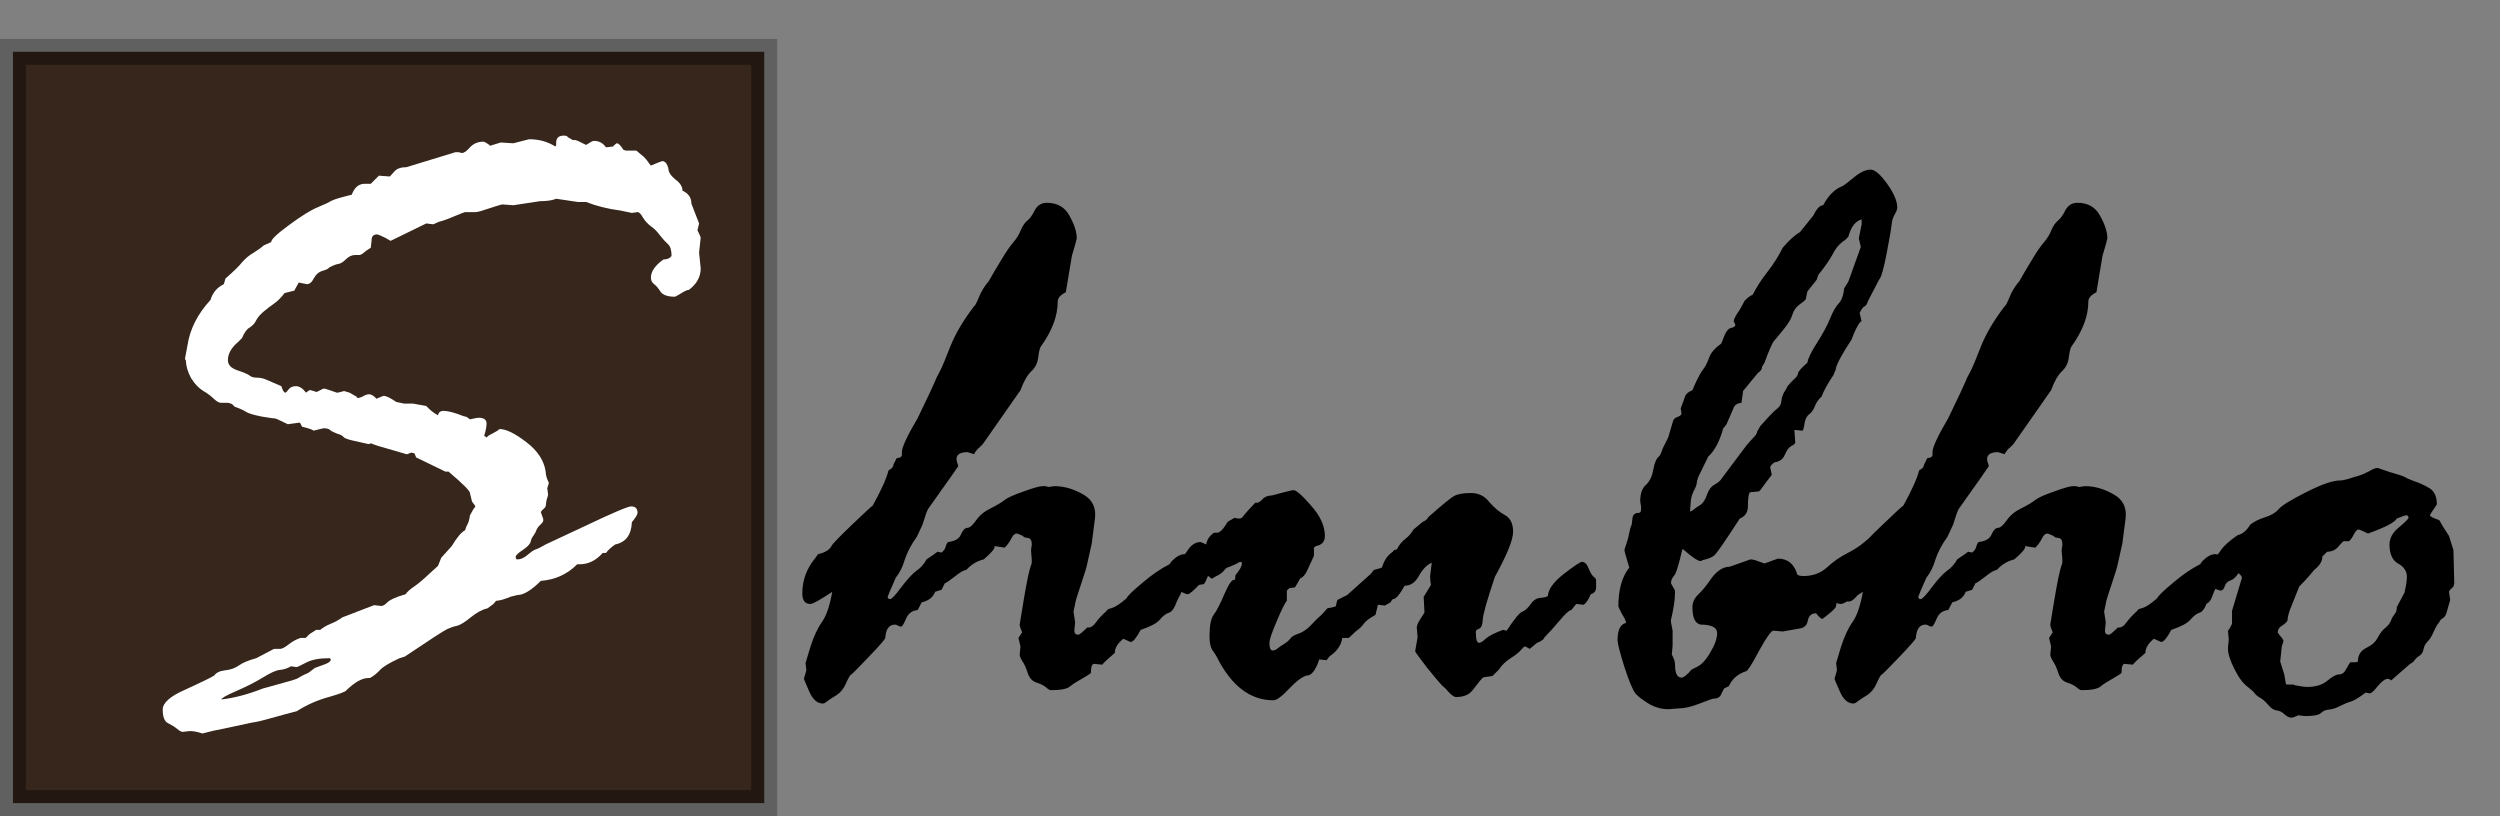 <svg width="193" height="63" viewBox="0 0 193 63" fill="none" xmlns="http://www.w3.org/2000/svg">
<rect x="0" y="0" width="193" height="63" fill="#808080" stroke="none"/>
<rect y="3" width="60" height="60" fill="#606060"/>
<rect x="1.5" y="4.5" width="57" height="57" fill="#36261B" stroke="#221711"/>
<path d="M33.812 43.688L34.062 43.062L34.875 42.156C35.292 41.469 35.635 41.062 35.906 40.938C35.948 40.771 36.01 40.615 36.094 40.469C36.177 40.323 36.24 40.094 36.281 39.781L36.562 39.281C36.646 39.198 36.688 39.135 36.688 39.094C36.688 39.052 36.604 38.927 36.438 38.719L36.281 38.062C36.281 37.896 35.729 37.344 34.625 36.406H34.375L32.125 35.312L32 35L31.75 34.938L31.438 35.062H31.375L30.312 34.75C29.458 34.521 28.896 34.344 28.625 34.219C28.583 34.26 28.521 34.281 28.438 34.281L27.188 34C26.833 33.917 26.615 33.833 26.531 33.75C26.469 33.646 26.292 33.552 26 33.469C25.729 33.365 25.552 33.271 25.469 33.188C25.385 33.104 25.219 33.062 24.969 33.062L24.188 33.25C24.188 33.188 23.896 33.083 23.312 32.938C23.229 32.729 23.167 32.625 23.125 32.625L22.219 32.75C21.615 32.458 21.302 32.312 21.281 32.312C21.177 32.312 20.812 32.26 20.188 32.156C19.562 32.031 19.156 31.906 18.969 31.781C18.781 31.656 18.5 31.531 18.125 31.406L17.938 31.219C17.896 31.177 17.781 31.135 17.594 31.094H17.031C16.906 31.094 16.729 30.99 16.5 30.781C16.292 30.573 16.01 30.365 15.656 30.156C15.323 29.948 15.021 29.625 14.75 29.188C14.5 28.729 14.365 28.271 14.344 27.812C14.302 27.771 14.281 27.729 14.281 27.688L14.469 26.688C14.656 25.417 15.25 24.24 16.25 23.156C16.417 22.594 16.76 22.188 17.281 21.938L17.406 21.5C18.01 20.979 18.438 20.562 18.688 20.25C18.958 19.938 19.26 19.688 19.594 19.5C19.927 19.292 20.188 19.104 20.375 18.938L20.938 18.688C20.917 18.5 21.375 18.062 22.312 17.375C23.271 16.667 24.01 16.208 24.531 16C25.073 15.771 25.427 15.604 25.594 15.5C25.781 15.396 26.302 15.24 27.156 15.031C27.365 14.469 27.698 14.188 28.156 14.188H28.625L29.25 13.562L30.094 13.625C30.135 13.583 30.25 13.458 30.438 13.25C30.625 13.021 30.938 12.906 31.375 12.906L35.156 11.75H35.406L35.656 11.812C35.823 11.812 36.031 11.667 36.281 11.375C36.552 11.083 36.896 10.938 37.312 10.938C37.396 10.938 37.552 11.021 37.781 11.188C37.781 11.229 37.802 11.25 37.844 11.25L38.656 11L39.625 11.062L40.844 10.75C41.615 10.75 42.292 10.938 42.875 11.312L42.938 11.188V11C42.938 10.646 43.135 10.469 43.531 10.469C43.698 10.469 43.802 10.51 43.844 10.594L44.219 10.812H44.438C44.479 10.812 44.75 10.938 45.25 11.188C45.562 10.979 45.76 10.875 45.844 10.875C46.24 10.875 46.552 11.042 46.781 11.375L47.312 11.312C47.479 11.146 47.583 11.062 47.625 11.062C47.75 11.062 47.917 11.229 48.125 11.562L48.312 11.625H49.094C49.135 11.625 49.219 11.688 49.344 11.812L49.688 12.094C49.854 12.26 49.969 12.396 50.031 12.5C50.094 12.604 50.167 12.698 50.25 12.781C50.792 12.552 51.083 12.438 51.125 12.438C51.333 12.438 51.49 12.615 51.594 12.969C51.594 13.26 51.771 13.552 52.125 13.844C52.5 14.115 52.688 14.406 52.688 14.719C53.146 14.927 53.375 15.26 53.375 15.719L53.969 17.25L53.844 17.781C54.01 18.115 54.094 18.302 54.094 18.344L53.969 19.5L54.094 20.719C54.094 21.365 53.792 21.917 53.188 22.375C53.062 22.375 52.854 22.469 52.562 22.656C52.292 22.823 52.135 22.906 52.094 22.906C51.552 22.906 51.188 22.781 51 22.531C50.833 22.26 50.667 22.062 50.5 21.938C50.333 21.812 50.25 21.646 50.25 21.438C50.25 20.958 50.573 20.49 51.219 20.031C51.51 20.031 51.719 19.938 51.844 19.75C51.844 19.312 51.75 19.01 51.562 18.844C51.375 18.677 51.167 18.448 50.938 18.156C50.729 17.865 50.5 17.635 50.25 17.469C50 17.281 49.792 17.052 49.625 16.781C49.479 16.51 49.344 16.375 49.219 16.375L48.781 16.438L47.875 16.25C46.917 16.125 46.042 15.906 45.25 15.594H44.625L42.938 15.344C42.646 15.469 42.229 15.531 41.688 15.531L39.625 15.844L38.781 15.781C38.719 15.781 38.146 15.958 37.062 16.312L36.75 16.375H35.906C35.865 16.375 35.594 16.479 35.094 16.688C34.615 16.896 34.208 17.042 33.875 17.125L33.594 17.25C33.552 17.292 33.49 17.312 33.406 17.312L32.906 17.25L30.156 18.594L29.719 18.344C29.365 18.177 29.167 18.094 29.125 18.094C28.833 18.094 28.688 18.24 28.688 18.531L28.625 19.125C28.354 19.292 28.177 19.417 28.094 19.5C28.01 19.583 27.906 19.646 27.781 19.688H27.406C27.156 19.688 26.917 19.802 26.688 20.031C26.479 20.24 26.292 20.354 26.125 20.375C25.958 20.396 25.719 20.49 25.406 20.656C25.365 20.74 25.198 20.823 24.906 20.906C24.615 20.99 24.385 21.188 24.219 21.5C24.073 21.792 23.896 21.938 23.688 21.938L23.062 21.812L22.719 22.438C22.281 22.542 22.031 22.604 21.969 22.625C21.698 22.979 21.427 23.25 21.156 23.438C20.885 23.625 20.615 23.833 20.344 24.062C20.094 24.271 19.906 24.49 19.781 24.719C19.677 24.948 19.51 25.135 19.281 25.281C19.052 25.406 18.854 25.677 18.688 26.094L18.375 26.406C17.854 26.844 17.594 27.312 17.594 27.812C17.594 28.167 17.844 28.427 18.344 28.594C18.844 28.76 19.156 28.896 19.281 29C19.406 29.104 19.594 29.156 19.844 29.156C20.094 29.156 20.333 29.208 20.562 29.312C20.792 29.417 21.177 29.583 21.719 29.812C21.823 30.146 21.927 30.312 22.031 30.312C22.073 30.312 22.156 30.229 22.281 30.062C22.406 29.896 22.594 29.812 22.844 29.812C23.115 29.812 23.375 29.979 23.625 30.312L23.875 30.125H24L24.406 30.25H24.469L24.844 30.062C24.885 30.021 24.948 30 25.031 30C25.094 30 25.417 30.104 26 30.312H26.062C26.104 30.312 26.271 30.271 26.562 30.188C26.875 30.271 27.052 30.333 27.094 30.375L27.531 30.625C27.531 30.688 27.573 30.719 27.656 30.719C27.74 30.719 27.865 30.677 28.031 30.594C28.198 30.49 28.354 30.438 28.5 30.438C28.667 30.438 28.854 30.552 29.062 30.781C29.396 30.635 29.583 30.562 29.625 30.562C29.812 30.562 30.135 30.719 30.594 31.031L31.188 31.156H31.875L32.906 31.344C33.198 31.656 33.5 31.896 33.812 32.062C33.854 31.833 34 31.719 34.25 31.719C34.583 31.719 35.094 31.854 35.781 32.125L36.031 32.188L36.281 32.375C36.635 32.292 36.854 32.25 36.938 32.25C37.354 32.25 37.562 32.396 37.562 32.688C37.562 32.938 37.5 33.26 37.375 33.656C37.417 33.656 37.479 33.698 37.562 33.781C37.667 33.656 37.781 33.573 37.906 33.531L38.406 33.25C38.49 33.167 38.552 33.125 38.594 33.125C39.073 33.125 39.75 33.458 40.625 34.125C41.5 34.792 42 35.552 42.125 36.406C42.125 36.656 42.208 36.948 42.375 37.281L42.25 37.688L42.312 38.188C42.312 38.229 42.271 38.375 42.188 38.625L42.125 39.094C42.083 39.177 42.021 39.25 41.938 39.312C41.854 39.375 41.792 39.448 41.75 39.531L41.938 40.062V40.188C41.938 40.271 41.854 40.385 41.688 40.531C41.542 40.677 41.448 40.812 41.406 40.938C41.365 41.062 41.292 41.198 41.188 41.344C41.083 41.469 41.01 41.625 40.969 41.812C40.927 42 40.719 42.219 40.344 42.469C39.99 42.698 39.812 42.875 39.812 43C39.812 43.125 39.854 43.188 39.938 43.188C40.188 43.188 40.448 43.073 40.719 42.844C41.01 42.594 41.229 42.448 41.375 42.406C41.521 42.365 41.771 42.24 42.125 42.031L45.062 40.656C47.25 39.615 48.469 39.094 48.719 39.094C49.052 39.094 49.219 39.26 49.219 39.594C49.219 39.719 49.073 39.958 48.781 40.312C48.74 41.292 48.312 41.865 47.5 42.031C47.188 42.24 46.948 42.458 46.781 42.688H46.531C46.01 43.271 45.417 43.562 44.75 43.562H44.562C43.792 44.333 42.854 44.76 41.75 44.844C41.021 45.573 40.417 45.938 39.938 45.938L39.438 46.062C38.917 46.271 38.552 46.375 38.344 46.375C38.302 46.375 38.219 46.458 38.094 46.625L37.625 46.969C37.229 47.052 36.802 47.281 36.344 47.656C35.885 48.031 35.531 48.25 35.281 48.312C35.052 48.354 34.802 48.438 34.531 48.562C34.26 48.688 33.167 49.396 31.25 50.688L30.844 50.812C30.031 51.188 29.521 51.5 29.312 51.75C29.104 51.979 28.854 52.177 28.562 52.344H28.438C27.958 52.344 27.396 52.656 26.75 53.281C26.708 53.385 26.25 53.562 25.375 53.812C24.521 54.042 23.698 54.406 22.906 54.906C22.406 55.031 21.792 55.198 21.062 55.406C20.333 55.615 19.802 55.74 19.469 55.781L17.281 56.25C16.802 56.333 16.25 56.458 15.625 56.625C15.25 56.5 14.927 56.438 14.656 56.438L14.094 56.5C14.01 56.5 13.875 56.427 13.688 56.281C13.521 56.135 13.292 55.99 13 55.844C12.708 55.719 12.562 55.365 12.562 54.781C12.562 54.26 13.135 53.75 14.281 53.25C15.427 52.729 16.177 52.365 16.531 52.156C16.698 51.927 16.979 51.792 17.375 51.75C17.792 51.708 18.146 51.583 18.438 51.375C18.729 51.167 19.177 50.979 19.781 50.812L21.031 50.156C21.094 50.115 21.146 50.094 21.188 50.094H21.625C21.771 50.094 21.99 49.979 22.281 49.75C22.573 49.521 22.875 49.354 23.188 49.25H23.562C23.604 49.25 23.667 49.198 23.75 49.094C23.833 48.99 24.021 48.854 24.312 48.688L24.406 48.625H24.719C24.948 48.438 25.219 48.281 25.531 48.156C25.844 48.031 26.146 47.865 26.438 47.656L28.875 46.719L29.438 46.781C29.562 46.781 29.719 46.688 29.906 46.5C30.115 46.292 30.583 46.083 31.312 45.875C31.417 45.708 31.635 45.51 31.969 45.281C32.302 45.052 32.698 44.719 33.156 44.281L33.812 43.688ZM22.906 51.5L22.469 51.438C22.177 51.604 21.885 51.698 21.594 51.719C21.323 51.74 20.885 51.938 20.281 52.312C19.698 52.667 19.021 53.01 18.25 53.344C17.479 53.677 17.094 53.896 17.094 54C18.115 53.875 19.177 53.594 20.281 53.156L22.531 52.531C22.823 52.448 23.021 52.365 23.125 52.281C23.25 52.198 23.479 52.083 23.812 51.938L24.312 51.562C24.417 51.521 24.646 51.438 25 51.312C25.354 51.188 25.531 51.062 25.531 50.938C25.531 50.854 25.49 50.812 25.406 50.812C24.656 50.812 24.062 50.927 23.625 51.156C23.188 51.385 22.948 51.5 22.906 51.5Z" fill="white"/>
<path d="M62.906 43.125L63.156 42.781C63.698 42.656 64.042 42.448 64.188 42.156C64.25 42.01 64.771 41.469 65.75 40.531C66.729 39.594 67.271 39.094 67.375 39.031C68.042 37.823 68.448 36.917 68.594 36.312C68.844 36.188 68.969 36.042 68.969 35.875L69.219 35.375L69.5 35.312L69.625 35.188V34.906C69.625 34.531 70.031 33.656 70.844 32.281C71.656 30.594 72.094 29.667 72.156 29.5C72.219 29.312 72.344 29.052 72.531 28.719C72.719 28.365 73 27.698 73.375 26.719C73.771 25.74 74.375 24.719 75.188 23.656C75.271 23.615 75.396 23.385 75.562 22.969C75.729 22.531 75.99 22.104 76.344 21.688L76.719 21.031C76.844 20.823 77.062 20.458 77.375 19.938C77.688 19.417 77.969 19.01 78.219 18.719C78.49 18.406 78.688 18.083 78.812 17.75C78.958 17.417 79.125 17.177 79.312 17.031C79.5 16.885 79.688 16.625 79.875 16.25C80.083 15.854 80.396 15.656 80.812 15.656C81.625 15.656 82.208 15.99 82.562 16.656C82.938 17.323 83.125 17.906 83.125 18.406C83.125 18.469 83 18.917 82.75 19.75L82.281 22.562C81.865 22.771 81.656 23.01 81.656 23.281C81.656 24.385 81.229 25.531 80.375 26.719C80.292 26.802 80.219 27.073 80.156 27.531C80.115 27.99 79.938 28.365 79.625 28.656C79.312 28.948 79.031 29.438 78.781 30.125L75.875 34.281L75.625 34.531C75.5 34.615 75.354 34.792 75.188 35.062L74.688 34.906C74.125 34.906 73.844 35.083 73.844 35.438C73.844 35.562 73.885 35.729 73.969 35.938V36C73.969 36.021 73.198 37.115 71.656 39.281C71.573 39.406 71.427 39.812 71.219 40.5L70.781 41.438C70.344 42.042 70.031 42.635 69.844 43.219C69.677 43.781 69.448 44.24 69.156 44.594C68.74 45.531 68.531 46.021 68.531 46.062C68.531 46.188 68.594 46.25 68.719 46.25C68.844 46.25 69.135 45.938 69.594 45.312C70.073 44.688 70.458 44.271 70.75 44.062C71.062 43.854 71.323 43.562 71.531 43.188L71.844 42.969C71.927 42.927 72.104 42.802 72.375 42.594L72.688 42.656C72.854 42.531 72.958 42.385 73 42.219C73.042 42.052 73.104 41.927 73.188 41.844C73.729 41.781 74.062 41.583 74.188 41.25C74.333 40.917 74.5 40.75 74.688 40.75C74.854 40.75 75.073 40.562 75.344 40.188C75.615 39.792 75.99 39.479 76.469 39.25C76.969 39 77.333 38.781 77.562 38.594C77.812 38.406 78.302 38.188 79.031 37.938C79.76 37.667 80.25 37.531 80.5 37.531H80.688L80.938 37.594L81.406 37.531C82.135 37.531 82.865 37.74 83.594 38.156C84.323 38.552 84.635 39.177 84.531 40.031L84.281 41.969L83.938 43.5C83.896 43.75 83.729 44.302 83.438 45.156C83.146 46.01 83 46.5 83 46.625L82.875 47.219L83 48.031L82.938 48.688C82.938 48.896 83.042 49 83.25 49C83.333 49 83.562 48.812 83.938 48.438C84.167 48.479 84.385 48.354 84.594 48.062C84.802 47.771 85.083 47.469 85.438 47.156C85.438 47.073 85.573 47 85.844 46.938C86.115 46.854 86.49 46.604 86.969 46.188C87.052 46 87.458 45.604 88.188 45C88.917 44.375 89.615 43.896 90.281 43.562L90.469 43.312C90.823 42.958 91.146 42.781 91.438 42.781C91.729 42.781 91.875 42.938 91.875 43.25C91.875 43.458 91.823 43.677 91.719 43.906C91.615 44.135 91.542 44.438 91.5 44.812C91.458 45.167 91.25 45.688 90.875 46.375L90.75 46.688C90.604 47.042 90.427 47.25 90.219 47.312C90.01 47.375 89.781 47.552 89.531 47.844C89.302 48.115 88.812 48.375 88.062 48.625C87.729 49.25 87.469 49.562 87.281 49.562L86.719 49.312C86.281 49.667 86.062 50.031 86.062 50.406C85.521 50.865 85.198 51.167 85.094 51.312L84.469 51.25C84.302 51.25 84.219 51.479 84.219 51.938C84.219 51.979 84 52.125 83.562 52.375C83.146 52.604 82.823 52.812 82.594 53C82.365 53.188 81.875 53.281 81.125 53.281C81.042 53.281 80.917 53.208 80.75 53.062C80.583 52.917 80.333 52.792 80 52.688C79.688 52.583 79.469 52.344 79.344 51.969C79.219 51.573 79.083 51.271 78.938 51.062C78.792 50.833 78.719 50.656 78.719 50.531L78.781 49.906L78.625 49.25L78.906 48.812C78.781 48.521 78.719 48.323 78.719 48.219L79.031 46.312C79.26 44.938 79.448 44.042 79.594 43.625C79.635 43.583 79.656 43.458 79.656 43.25L79.594 42.469L79.656 42.031C79.656 41.719 79.552 41.552 79.344 41.531C79.135 41.51 79.01 41.458 78.969 41.375C78.698 41.25 78.542 41.188 78.5 41.188C78.333 41.188 78.188 41.323 78.062 41.594C77.938 41.844 77.771 42.073 77.562 42.281L76.781 42.156V42.219C76.781 42.385 76.5 42.708 75.938 43.188C75.417 43.312 74.969 43.583 74.594 44C74.427 44 74.135 44.167 73.719 44.5C73.323 44.812 73.062 44.99 72.938 45.031L72.688 45.531L72.188 45.688C72.042 46.104 71.698 46.375 71.156 46.5L70.844 47.094C70.406 47.135 70.104 47.365 69.938 47.781C69.771 48.177 69.646 48.375 69.562 48.375C69.521 48.375 69.448 48.354 69.344 48.312C69.26 48.25 69.177 48.219 69.094 48.219C68.635 48.219 68.385 48.562 68.344 49.25C68.344 49.333 67.917 49.823 67.062 50.719C66.208 51.615 65.75 52.073 65.688 52.094C65.625 52.115 65.5 52.333 65.312 52.75C65.146 53.146 64.906 53.448 64.594 53.656C64.281 53.844 64.042 54 63.875 54.125C63.729 54.25 63.615 54.312 63.531 54.312C63.094 54.312 62.74 54 62.469 53.375C62.198 52.75 62.062 52.427 62.062 52.406L62.25 51.75L62.188 51.188C62.188 51.167 62.312 50.75 62.562 49.938C62.833 49.104 63.135 48.458 63.469 48C63.802 47.521 64.062 46.75 64.25 45.688C63.312 46.312 62.75 46.625 62.562 46.625C62.146 46.625 61.938 46.354 61.938 45.812C61.938 44.812 62.26 43.917 62.906 43.125ZM92.688 41.844L93.125 42.031C93.167 41.677 93.365 41.375 93.719 41.125H93.969C94.177 41.125 94.448 40.844 94.781 40.281L95.312 39.969C95.396 40.01 95.521 40.031 95.688 40.031C95.812 40.031 95.927 39.948 96.031 39.781C96.156 39.615 96.448 39.292 96.906 38.812H97.031C97.156 38.812 97.302 38.719 97.469 38.531C97.656 38.344 97.896 38.25 98.188 38.25L99.25 37.969C99.583 37.885 99.771 37.844 99.812 37.844C100 37.781 100.458 38.167 101.188 39C101.917 39.812 102.281 40.604 102.281 41.375C102.281 41.812 102.052 42.073 101.594 42.156L101.438 42.281V42.906L100.906 44.062C100.76 44.375 100.583 44.573 100.375 44.656C100.188 44.99 100.052 45.219 99.969 45.344L99.531 45.406L99.344 45.594V46.375C99.156 46.625 98.885 47.177 98.531 48.031C98.177 48.865 98 49.396 98 49.625C98 50.021 98.083 50.219 98.25 50.219C98.375 50.219 98.5 50.167 98.625 50.062C98.75 49.958 98.917 49.844 99.125 49.719C99.354 49.573 99.521 49.427 99.625 49.281C99.729 49.135 99.948 49.01 100.281 48.906C100.615 48.781 100.927 48.562 101.219 48.25C101.51 47.938 101.719 47.729 101.844 47.625C101.969 47.521 102.104 47.385 102.25 47.219C102.396 47.031 102.49 46.938 102.531 46.938C102.656 46.938 102.854 46.896 103.125 46.812C103.167 46.583 103.208 46.417 103.25 46.312L104 45.938L105.812 44.312L106.062 44C106.396 43.917 106.604 43.854 106.688 43.812C106.854 43.25 107.135 42.844 107.531 42.594C107.531 42.51 107.635 42.448 107.844 42.406C108.01 42.073 108.219 41.812 108.469 41.625C108.74 41.417 108.958 41.167 109.125 40.875L109.844 40.281C110.052 40.198 110.198 40.073 110.281 39.906C111.365 38.948 112.031 38.406 112.281 38.281C112.552 38.135 112.979 38.062 113.562 38.062C114.146 38.062 114.615 38.292 114.969 38.75C115.344 39.188 115.74 39.521 116.156 39.75C116.594 39.979 116.812 40.417 116.812 41.062C116.812 41.667 116.344 42.823 115.406 44.531C114.802 46.323 114.49 47.427 114.469 47.844C114.448 48.24 114.354 48.469 114.188 48.531C114.021 48.594 113.938 48.667 113.938 48.75V48.875C113.938 49.375 114.021 49.625 114.188 49.625C114.312 49.625 114.479 49.521 114.688 49.312C114.917 49.104 115.365 48.875 116.031 48.625L116.312 48.688C116.917 47.771 117.323 47.281 117.531 47.219C117.74 47.135 117.948 46.948 118.156 46.656C118.365 46.344 118.615 46.177 118.906 46.156C119.219 46.135 119.417 46.083 119.5 46C119.521 45.5 119.927 44.938 120.719 44.312C121.531 43.688 122 43.375 122.125 43.375C122.333 43.375 122.5 43.531 122.625 43.844C122.75 44.156 122.875 44.375 123 44.5C123.146 44.604 123.219 44.698 123.219 44.781V45.344C123.219 45.615 123.083 45.792 122.812 45.875C122.604 46.333 122.417 46.604 122.25 46.688L121.688 46.625C121.583 46.75 121.49 46.865 121.406 46.969C121.344 47.073 121.302 47.115 121.281 47.094C121.115 47.135 120.812 47.417 120.375 47.938C119.958 48.438 119.583 48.854 119.25 49.188L119.125 49.375C118.958 49.5 118.802 49.583 118.656 49.625L118.094 50.094C117.885 49.969 117.76 49.906 117.719 49.906C117.677 49.906 117.583 49.99 117.438 50.156C117.312 50.323 117.042 50.542 116.625 50.812C116.229 51.062 115.927 51.354 115.719 51.688L115.219 52.188L114.562 52.281C114.5 52.281 114.396 52.375 114.25 52.562L113.688 53.281C113.417 53.635 112.99 53.812 112.406 53.812C112.281 53.812 112.115 53.708 111.906 53.5C111.719 53.271 111.531 53.083 111.344 52.938C111.177 52.771 110.781 52.302 110.156 51.531C109.552 50.74 109.25 50.323 109.25 50.281L109.438 49.188L109.375 48.438C109.375 48.292 109.469 48.073 109.656 47.781C109.865 47.469 109.969 47.302 109.969 47.281L109.906 46.062C109.948 46.021 109.99 45.958 110.031 45.875L110.469 45.156C110.427 44.948 110.406 44.719 110.406 44.469L110.531 43.438C110.156 43.604 109.823 43.948 109.531 44.469C109.26 44.969 108.896 45.219 108.438 45.219C108.042 45.927 107.74 46.271 107.531 46.25C107.448 46.333 107.385 46.417 107.344 46.5L106.906 46.75L106.375 46.688L106.188 47.469C105.729 47.719 105.427 47.948 105.281 48.156C105.156 48.344 104.948 48.542 104.656 48.75L104.125 49.25H103.625C103.542 49.812 103.219 50.281 102.656 50.656L102.406 50.969L101.844 50.906C101.635 51.573 101.375 51.979 101.062 52.125C100.708 52.125 100.219 52.448 99.594 53.094C98.99 53.74 98.562 54.062 98.312 54.062C96.5 54.062 95.031 52.927 93.906 50.656C93.865 50.573 93.76 50.417 93.594 50.188C93.448 49.958 93.375 49.604 93.375 49.125C93.375 48.312 93.479 47.76 93.688 47.469C93.917 47.177 94.198 46.635 94.531 45.844C94.885 45.031 95.146 44.677 95.312 44.781C95.354 44.698 95.375 44.573 95.375 44.406C95.708 44.01 95.875 43.708 95.875 43.5C95.875 43.417 95.833 43.375 95.75 43.375C95.708 43.375 95.583 43.438 95.375 43.562L94.938 43.75C94.75 43.792 94.615 43.875 94.531 44C94.448 44.125 94.302 44.25 94.094 44.375C93.885 44.479 93.719 44.573 93.594 44.656H93.5C93.375 44.531 93.292 44.469 93.25 44.469C93.125 44.802 93.021 45.01 92.938 45.094L92.562 45.156C92.104 45.635 91.812 45.875 91.688 45.875C91.604 45.875 91.417 45.802 91.125 45.656C90.833 45.51 90.688 45.365 90.688 45.219L90.906 44V43.438C90.906 43.396 90.99 43.312 91.156 43.188C91.198 43.188 91.365 42.969 91.656 42.531C91.948 42.073 92.292 41.844 92.688 41.844ZM133.094 53.156L132.875 53.594C132.792 53.823 132.583 53.938 132.25 53.938C132.208 53.938 131.865 54.062 131.219 54.312C130.573 54.562 130.042 54.688 129.625 54.688L128.781 54.75C128.281 54.75 127.792 54.615 127.312 54.344C126.833 54.052 126.49 53.792 126.281 53.562C126.073 53.333 125.781 52.646 125.406 51.5C125.052 50.354 124.875 49.667 124.875 49.438C124.875 48.625 125.094 48.177 125.531 48.094C125.531 47.969 125.427 47.74 125.219 47.406C125.031 47.052 124.938 46.854 124.938 46.812C124.938 45.521 125.219 44.521 125.781 43.812C125.531 43 125.406 42.552 125.406 42.469C125.406 42.427 125.458 42.26 125.562 41.969C125.667 41.656 125.74 41.375 125.781 41.125C125.823 40.875 125.885 40.667 125.969 40.5L126.031 39.969C126.073 39.719 126.229 39.594 126.5 39.594C126.625 39.594 126.688 39.51 126.688 39.344V39.094L126.625 38.688C126.625 38.104 126.771 37.688 127.062 37.438C127.354 37.167 127.542 36.781 127.625 36.281C127.729 35.76 127.854 35.438 128 35.312C128.146 35.188 128.26 34.969 128.344 34.656L128.781 33.781L129.125 32.625C129.167 32.396 129.292 32.25 129.5 32.188C129.708 32.125 129.812 32.031 129.812 31.906L129.75 31.531C129.917 31.094 130.031 30.781 130.094 30.594C130.156 30.406 130.344 30.25 130.656 30.125C130.948 29.417 131.198 28.917 131.406 28.625C131.635 28.333 131.812 28 131.938 27.625C132.062 27.25 132.375 26.885 132.875 26.531C132.917 26.448 133 26.24 133.125 25.906C133.271 25.552 133.448 25.354 133.656 25.312C133.865 25.271 133.969 25.188 133.969 25.062L133.844 24.812C133.844 24.646 134 24.344 134.312 23.906L134.688 23.219C134.875 23.01 135.083 22.854 135.312 22.75C135.604 22.167 135.979 21.583 136.438 21C136.896 20.417 137.292 19.792 137.625 19.125C138.104 18.562 138.552 18.156 138.969 17.906L140 16.625C140.25 16.104 140.5 15.844 140.75 15.844C141.146 15.094 141.635 14.604 142.219 14.375C142.323 14.333 142.615 14.115 143.094 13.719C143.594 13.302 144.031 13.094 144.406 13.094C144.74 13.094 145.167 13.458 145.688 14.188C146.208 14.917 146.469 15.531 146.469 16.031C146.469 16.156 146.396 16.344 146.25 16.594C146.125 16.823 146.052 17.073 146.031 17.344C146.01 17.594 145.885 18.323 145.656 19.531C145.427 20.74 145.229 21.427 145.062 21.594L144.219 23.219C144.135 23.469 144.042 23.615 143.938 23.656C143.833 23.698 143.708 23.865 143.562 24.156L143.719 24.812H143.656C143.427 25.062 143.188 25.531 142.938 26.219C142.604 26.719 142.312 27.198 142.062 27.656C141.833 28.094 141.719 28.385 141.719 28.531L141.531 28.969C141.073 29.656 140.771 30.208 140.625 30.625C140.417 30.792 140.25 31.021 140.125 31.312C140.021 31.604 139.875 31.823 139.688 31.969C139.5 32.094 139.375 32.323 139.312 32.656C139.271 32.99 139.219 33.188 139.156 33.25L138.531 33.188V33.25L138.594 34.156C138.594 34.24 138.49 34.333 138.281 34.438C138.094 34.542 137.927 34.771 137.781 35.125C137.635 35.458 137.375 35.646 137 35.688C136.812 35.812 136.698 35.938 136.656 36.062L136.781 36.656C136.74 36.698 136.573 36.917 136.281 37.312C136.01 37.708 135.844 37.917 135.781 37.938L135.125 38C135 38.042 134.938 38.406 134.938 39.094C134.938 39.552 134.729 39.865 134.312 40.031C133.229 41.698 132.594 42.625 132.406 42.812C132.24 43 131.906 43.146 131.406 43.25C131.406 43.292 131.365 43.312 131.281 43.312C131.073 43.312 130.625 43.01 129.938 42.406H129.875C129.604 43.615 129.385 44.302 129.219 44.469C129.073 44.635 129 44.823 129 45.031L129.312 45.594V45.688C129.312 46.271 129.208 46.99 129 47.844V48.031L129.125 48.688V49.844L129.062 50.531C129.229 50.823 129.312 51.083 129.312 51.312C129.312 51.979 129.479 52.312 129.812 52.312C129.979 52.312 130.24 52.104 130.594 51.688L130.969 51.5C131.344 51.333 131.698 50.958 132.031 50.375C132.385 49.792 132.562 49.292 132.562 48.875C132.562 48.438 132.135 48.219 131.281 48.219C130.865 48.135 130.656 47.688 130.656 46.875C130.656 46.5 130.812 46.167 131.125 45.875C131.438 45.562 131.708 45.24 131.938 44.906C132.438 44.135 132.969 43.75 133.531 43.75L135.125 43.188C135.292 43.188 135.448 43.219 135.594 43.281C135.76 43.344 135.969 43.417 136.219 43.5C136.885 43.25 137.229 43.125 137.25 43.125C137.979 43.125 138.469 43.5 138.719 44.25C138.719 44.396 138.885 44.469 139.219 44.469C139.948 44.469 140.552 44.25 141.031 43.812C141.531 43.354 142.052 42.99 142.594 42.719C143.156 42.427 143.604 42.135 143.938 41.844C144.292 41.531 144.51 41.375 144.594 41.375H145.062C145.104 41.375 145.229 41.24 145.438 40.969C145.646 40.698 146.031 40.562 146.594 40.562C146.802 40.562 146.906 40.646 146.906 40.812C146.906 41.917 146.74 42.573 146.406 42.781C146.094 42.969 145.708 43.417 145.25 44.125L144.906 44.312C144.698 44.5 144.51 44.708 144.344 44.938C144.177 45.167 144.01 45.302 143.844 45.344C143.365 46.073 143 46.438 142.75 46.438C142.625 46.438 142.479 46.385 142.312 46.281C142.167 46.177 142.073 46.125 142.031 46.125C141.906 46.125 141.802 46.375 141.719 46.875C141.594 47.062 141.25 47.365 140.688 47.781C140.604 47.781 140.458 47.656 140.25 47.406C140.25 47.365 140.229 47.344 140.188 47.344C139.854 47.344 139.646 47.531 139.562 47.906C139.5 48.281 139.271 48.49 138.875 48.531L137.625 48.75L136.906 48.688C136.74 48.688 136.375 49.198 135.812 50.219C135.271 51.24 134.938 51.771 134.812 51.812C134.167 52.021 133.719 52.406 133.469 52.969L133.094 53.156ZM143.719 17.312V16.938C143.24 17.062 142.896 17.51 142.688 18.281L142.438 18.531C142.042 18.781 141.729 19.135 141.5 19.594C141.271 20.031 140.896 20.573 140.375 21.219L140.25 21.594L139.531 22.5L139.406 23.094C139.365 23.177 139.208 23.312 138.938 23.5C138.667 23.688 138.479 23.948 138.375 24.281C138.292 24.594 138.062 24.979 137.688 25.438C137.333 25.875 137.083 26.177 136.938 26.344C136.812 26.49 136.573 27.042 136.219 28L136.031 28.312C136.031 28.5 135.927 28.656 135.719 28.781L134.562 30.188C134.562 30.271 134.521 30.573 134.438 31.094C134.125 31.135 133.927 31.26 133.844 31.469L133.344 32.625C133.302 32.75 133.198 32.896 133.031 33.062C132.76 34.062 132.375 34.792 131.875 35.25L131.156 36.719C131.073 36.885 131.01 37.115 130.969 37.406L130.906 37.594C130.656 38.073 130.531 38.438 130.531 38.688C130.531 38.771 130.51 39.031 130.469 39.469H130.531C130.573 39.469 130.656 39.417 130.781 39.312C130.906 39.208 131.073 39.094 131.281 38.969C131.49 38.823 131.656 38.562 131.781 38.188C131.906 37.812 132.104 37.552 132.375 37.406C132.667 37.24 132.854 37.073 132.938 36.906L134.812 34.406C134.938 34.24 135.104 34.052 135.312 33.844C135.542 33.615 135.656 33.438 135.656 33.312L135.906 32.875C136.031 32.75 136.24 32.521 136.531 32.188C136.844 31.854 137.083 31.625 137.25 31.5C137.417 31.375 137.51 31.177 137.531 30.906C137.552 30.635 137.667 30.354 137.875 30.062L138 29.812C138.229 29.542 138.417 29.344 138.562 29.219C138.708 29.094 138.792 28.958 138.812 28.812C138.833 28.667 139.073 28.396 139.531 28C139.573 27.688 139.812 27.188 140.25 26.5C140.708 25.792 141.052 25.156 141.281 24.594C141.51 24.031 141.729 23.646 141.938 23.438C142.167 23.208 142.312 22.812 142.375 22.25L142.688 21.75L143.656 19.062L143.5 18.406L143.719 17.312ZM142.469 43.125L142.719 42.781C143.26 42.656 143.604 42.448 143.75 42.156C143.812 42.01 144.333 41.469 145.312 40.531C146.292 39.594 146.833 39.094 146.938 39.031C147.604 37.823 148.01 36.917 148.156 36.312C148.406 36.188 148.531 36.042 148.531 35.875L148.781 35.375L149.062 35.312L149.188 35.188V34.906C149.188 34.531 149.594 33.656 150.406 32.281C151.219 30.594 151.656 29.667 151.719 29.5C151.781 29.312 151.906 29.052 152.094 28.719C152.281 28.365 152.562 27.698 152.938 26.719C153.333 25.74 153.938 24.719 154.75 23.656C154.833 23.615 154.958 23.385 155.125 22.969C155.292 22.531 155.552 22.104 155.906 21.688L156.281 21.031C156.406 20.823 156.625 20.458 156.938 19.938C157.25 19.417 157.531 19.01 157.781 18.719C158.052 18.406 158.25 18.083 158.375 17.75C158.521 17.417 158.688 17.177 158.875 17.031C159.062 16.885 159.25 16.625 159.438 16.25C159.646 15.854 159.958 15.656 160.375 15.656C161.188 15.656 161.771 15.99 162.125 16.656C162.5 17.323 162.688 17.906 162.688 18.406C162.688 18.469 162.562 18.917 162.312 19.75L161.844 22.562C161.427 22.771 161.219 23.01 161.219 23.281C161.219 24.385 160.792 25.531 159.938 26.719C159.854 26.802 159.781 27.073 159.719 27.531C159.677 27.99 159.5 28.365 159.188 28.656C158.875 28.948 158.594 29.438 158.344 30.125L155.438 34.281L155.188 34.531C155.062 34.615 154.917 34.792 154.75 35.062L154.25 34.906C153.688 34.906 153.406 35.083 153.406 35.438C153.406 35.562 153.448 35.729 153.531 35.938V36C153.531 36.021 152.76 37.115 151.219 39.281C151.135 39.406 150.99 39.812 150.781 40.5L150.344 41.438C149.906 42.042 149.594 42.635 149.406 43.219C149.24 43.781 149.01 44.24 148.719 44.594C148.302 45.531 148.094 46.021 148.094 46.062C148.094 46.188 148.156 46.25 148.281 46.25C148.406 46.25 148.698 45.938 149.156 45.312C149.635 44.688 150.021 44.271 150.312 44.062C150.625 43.854 150.885 43.562 151.094 43.188L151.406 42.969C151.49 42.927 151.667 42.802 151.938 42.594L152.25 42.656C152.417 42.531 152.521 42.385 152.562 42.219C152.604 42.052 152.667 41.927 152.75 41.844C153.292 41.781 153.625 41.583 153.75 41.25C153.896 40.917 154.062 40.75 154.25 40.75C154.417 40.75 154.635 40.562 154.906 40.188C155.177 39.792 155.552 39.479 156.031 39.25C156.531 39 156.896 38.781 157.125 38.594C157.375 38.406 157.865 38.188 158.594 37.938C159.323 37.667 159.812 37.531 160.062 37.531H160.25L160.5 37.594L160.969 37.531C161.698 37.531 162.427 37.74 163.156 38.156C163.885 38.552 164.198 39.177 164.094 40.031L163.844 41.969L163.5 43.5C163.458 43.75 163.292 44.302 163 45.156C162.708 46.01 162.562 46.5 162.562 46.625L162.438 47.219L162.562 48.031L162.5 48.688C162.5 48.896 162.604 49 162.812 49C162.896 49 163.125 48.812 163.5 48.438C163.729 48.479 163.948 48.354 164.156 48.062C164.365 47.771 164.646 47.469 165 47.156C165 47.073 165.135 47 165.406 46.938C165.677 46.854 166.052 46.604 166.531 46.188C166.615 46 167.021 45.604 167.75 45C168.479 44.375 169.177 43.896 169.844 43.562L170.031 43.312C170.385 42.958 170.708 42.781 171 42.781C171.292 42.781 171.438 42.938 171.438 43.25C171.438 43.458 171.385 43.677 171.281 43.906C171.177 44.135 171.104 44.438 171.062 44.812C171.021 45.167 170.812 45.688 170.438 46.375L170.312 46.688C170.167 47.042 169.99 47.25 169.781 47.312C169.573 47.375 169.344 47.552 169.094 47.844C168.865 48.115 168.375 48.375 167.625 48.625C167.292 49.25 167.031 49.562 166.844 49.562L166.281 49.312C165.844 49.667 165.625 50.031 165.625 50.406C165.083 50.865 164.76 51.167 164.656 51.312L164.031 51.25C163.865 51.25 163.781 51.479 163.781 51.938C163.781 51.979 163.562 52.125 163.125 52.375C162.708 52.604 162.385 52.812 162.156 53C161.927 53.188 161.438 53.281 160.688 53.281C160.604 53.281 160.479 53.208 160.312 53.062C160.146 52.917 159.896 52.792 159.562 52.688C159.25 52.583 159.031 52.344 158.906 51.969C158.781 51.573 158.646 51.271 158.5 51.062C158.354 50.833 158.281 50.656 158.281 50.531L158.344 49.906L158.188 49.25L158.469 48.812C158.344 48.521 158.281 48.323 158.281 48.219L158.594 46.312C158.823 44.938 159.01 44.042 159.156 43.625C159.198 43.583 159.219 43.458 159.219 43.25L159.156 42.469L159.219 42.031C159.219 41.719 159.115 41.552 158.906 41.531C158.698 41.51 158.573 41.458 158.531 41.375C158.26 41.25 158.104 41.188 158.062 41.188C157.896 41.188 157.75 41.323 157.625 41.594C157.5 41.844 157.333 42.073 157.125 42.281L156.344 42.156V42.219C156.344 42.385 156.062 42.708 155.5 43.188C154.979 43.312 154.531 43.583 154.156 44C153.99 44 153.698 44.167 153.281 44.5C152.885 44.812 152.625 44.99 152.5 45.031L152.25 45.531L151.75 45.688C151.604 46.104 151.26 46.375 150.719 46.5L150.406 47.094C149.969 47.135 149.667 47.365 149.5 47.781C149.333 48.177 149.208 48.375 149.125 48.375C149.083 48.375 149.01 48.354 148.906 48.312C148.823 48.25 148.74 48.219 148.656 48.219C148.198 48.219 147.948 48.562 147.906 49.25C147.906 49.333 147.479 49.823 146.625 50.719C145.771 51.615 145.312 52.073 145.25 52.094C145.188 52.115 145.062 52.333 144.875 52.75C144.708 53.146 144.469 53.448 144.156 53.656C143.844 53.844 143.604 54 143.438 54.125C143.292 54.25 143.177 54.312 143.094 54.312C142.656 54.312 142.302 54 142.031 53.375C141.76 52.75 141.625 52.427 141.625 52.406L141.812 51.75L141.75 51.188C141.75 51.167 141.875 50.75 142.125 49.938C142.396 49.104 142.698 48.458 143.031 48C143.365 47.521 143.625 46.75 143.812 45.688C142.875 46.312 142.312 46.625 142.125 46.625C141.708 46.625 141.5 46.354 141.5 45.812C141.5 44.812 141.823 43.917 142.469 43.125ZM186.062 51.25L184.594 52.531C184.51 52.448 184.427 52.406 184.344 52.406C184.135 52.406 183.875 52.594 183.562 52.969C183.271 53.344 183.062 53.531 182.938 53.531L182.625 53.469C182.104 53.865 181.729 54.094 181.5 54.156C181.271 54.219 180.99 54.333 180.656 54.5C180.344 54.667 180.052 54.76 179.781 54.781C179.531 54.802 179.323 54.896 179.156 55.062C178.99 55.208 178.583 55.281 177.938 55.281L177.438 55.219C177.167 55.344 176.99 55.406 176.906 55.406C176.74 55.406 176.562 55.323 176.375 55.156C176.188 54.969 175.979 54.865 175.75 54.844C175.542 54.823 175.323 54.677 175.094 54.406C174.865 54.135 174.646 53.948 174.438 53.844C174.25 53.74 174.094 53.594 173.969 53.406L173.531 53.031C173.177 52.781 172.833 52.323 172.5 51.656C172.167 50.99 172 50.469 172 50.094V49.969L172.062 49.375L172 48.688C172.083 48.604 172.188 48.427 172.312 48.156V47.156L173.062 44.656C173.104 44.552 173.021 44.417 172.812 44.25C172.604 44.562 172.396 44.75 172.188 44.812C171.979 44.875 171.833 45.021 171.75 45.25C171.688 45.479 171.573 45.594 171.406 45.594L171.031 45.469C170.99 45.51 170.896 45.729 170.75 46.125C170.604 46.5 170.354 46.688 170 46.688C169.625 46.688 169.438 46.542 169.438 46.25L169.5 45.688L169.312 44.906C169.312 44.74 169.479 44.417 169.812 43.938C170.146 43.438 170.448 43.156 170.719 43.094C171.01 43.01 171.25 42.812 171.438 42.5C171.646 42.167 172.083 41.771 172.75 41.312C173.125 41.229 173.448 40.958 173.719 40.5C174.01 40.271 174.385 40.083 174.844 39.938C175.323 39.792 175.677 39.583 175.906 39.312C176.156 39.021 176.865 38.583 178.031 38C179.219 37.396 180.083 37.094 180.625 37.094C180.792 37.094 181.021 37.052 181.312 36.969C181.604 36.865 181.875 36.781 182.125 36.719C182.375 36.635 182.635 36.521 182.906 36.375C183.177 36.208 183.396 36.125 183.562 36.125L184.469 36.438C185.135 36.625 185.542 36.76 185.688 36.844C185.729 36.885 185.938 36.979 186.312 37.125C186.708 37.25 187.104 37.427 187.5 37.656C187.917 37.885 188.125 38.312 188.125 38.938C187.771 39.458 187.594 39.74 187.594 39.781C187.594 39.865 187.833 39.99 188.312 40.156C188.479 40.469 188.729 40.875 189.062 41.375L189.406 42.469L189.469 45.031L189.406 45.281C189.177 45.49 189.062 45.625 189.062 45.688L189.156 46.312L188.906 47.188C188.844 47.458 188.74 47.635 188.594 47.719C188.448 47.802 188.354 47.906 188.312 48.031L188.125 48.281C188.083 48.344 187.99 48.531 187.844 48.844C187.719 49.135 187.573 49.365 187.406 49.531C187.24 49.698 187.135 49.896 187.094 50.125C187.052 50.354 186.948 50.521 186.781 50.625C186.615 50.729 186.49 50.844 186.406 50.969C186.344 51.073 186.229 51.167 186.062 51.25ZM176.344 52.062L176.469 52.781L176.531 52.844H177.031L177.188 52.906C177.604 52.99 177.917 53.031 178.125 53.031C178.771 53.031 179.281 52.875 179.656 52.562C180.052 52.229 180.365 52.062 180.594 52.062C180.823 52.062 181.01 51.906 181.156 51.594C181.323 51.281 181.427 51.125 181.469 51.125H181.906L182.031 51.062C182.031 50.583 182.24 50.24 182.656 50.031C183.094 49.823 183.396 49.552 183.562 49.219C183.75 48.865 183.958 48.604 184.188 48.438C184.417 48.25 184.573 48.01 184.656 47.719L184.906 47.344C184.99 47.26 185.031 47.104 185.031 46.875L185.625 45.75C185.75 45.229 185.812 44.823 185.812 44.531C185.812 44.094 185.583 43.75 185.125 43.5C184.688 43.25 184.469 42.76 184.469 42.031C184.469 41.552 184.708 41.115 185.188 40.719C185.688 40.302 185.938 40.052 185.938 39.969C185.938 39.844 185.875 39.781 185.75 39.781C185.688 39.781 185.448 39.865 185.031 40.031C184.885 40.323 184.146 40.708 182.812 41.188C182.375 40.979 182.135 40.875 182.094 40.875C181.969 40.875 181.844 41 181.719 41.25C181.594 41.5 181.469 41.677 181.344 41.781H180.938C180.896 41.781 180.76 41.917 180.531 42.188C180.302 42.458 180.01 42.594 179.656 42.594L179.281 42.969C179.302 43.302 179.094 43.646 178.656 44L178.312 44.406C178.104 44.656 177.833 44.948 177.5 45.281L176.938 46.688C176.708 47.229 176.594 47.635 176.594 47.906C176.531 48.031 176.385 48.167 176.156 48.312C175.948 48.438 175.844 48.604 175.844 48.812C175.844 48.854 175.917 48.958 176.062 49.125C176.208 49.292 176.281 49.417 176.281 49.5L176.156 49.906L176.031 51.062L176.344 52.062Z" fill="black"/>
</svg>
